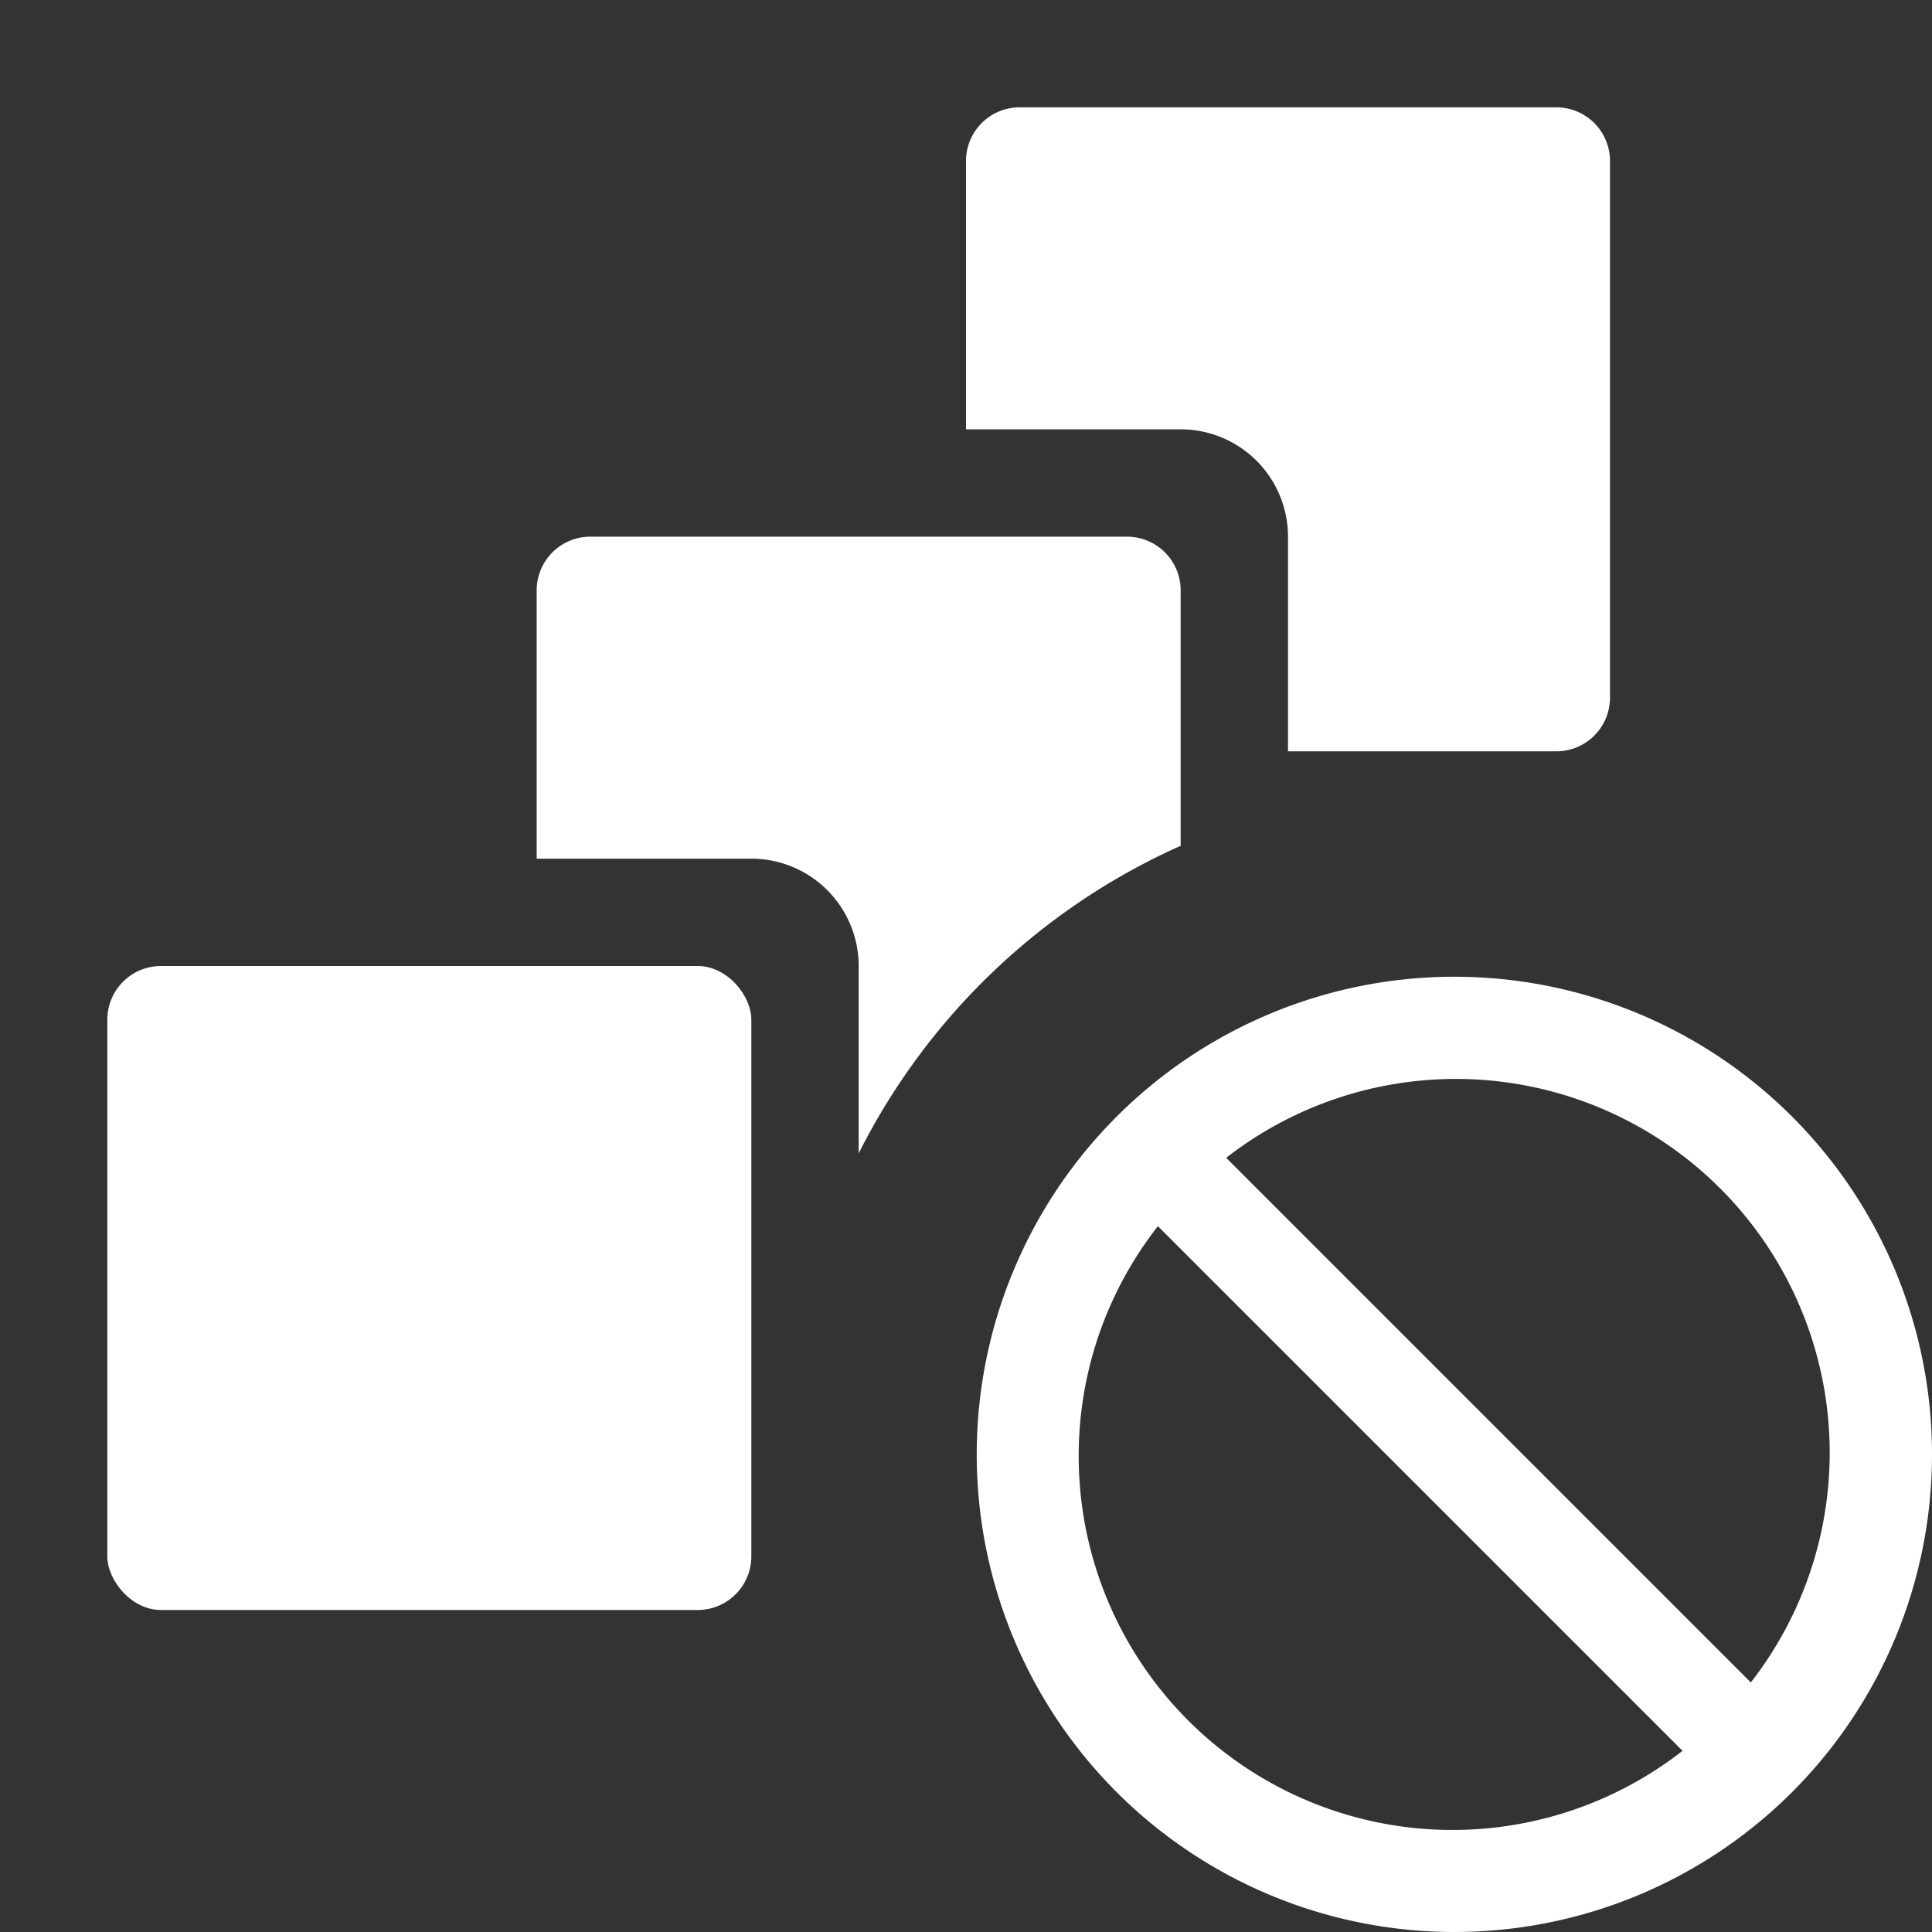 <svg xmlns="http://www.w3.org/2000/svg" height="18" viewBox="0 0 18 18" width="18">
  <rect x="0" y="0" width="18" height="18" fill="#333333" stroke="none"/>
  <defs>
    <style>
      .a {
        fill: #ffffff;
      }
    </style>
  </defs>
  <title>S MultipleExclude 18 N</title>
  <rect id="Canvas" fill="#ff13dc" opacity="0" width="18" height="18" /><path class="a" d="M14.5,1h-5a.5.5,0,0,0-.5.5V4h2a1,1,0,0,1,1,1V7h2.5a.5.5,0,0,0,.5-.5v-5A.5.5,0,0,0,14.5,1Z" />
  <rect class="a" height="6" rx="0.5" width="6" x="1" y="9" />
  <path class="a" d="M8,9v1.746a6.175,6.175,0,0,1,3-2.866V5.5a.5.5,0,0,0-.5-.5h-5a.5.5,0,0,0-.5.5V8H7A1,1,0,0,1,8,9Z" />
  <path class="a" d="M13.55,9.1A4.45,4.45,0,1,0,18,13.55,4.45,4.45,0,0,0,13.55,9.1Zm-3.5,4.45a3.467,3.467,0,0,1,.738-2.126l4.888,4.888A3.483,3.483,0,0,1,10.05,13.55Zm6.263,2.126L11.424,10.787a3.483,3.483,0,0,1,4.888,4.888Z" />
</svg>